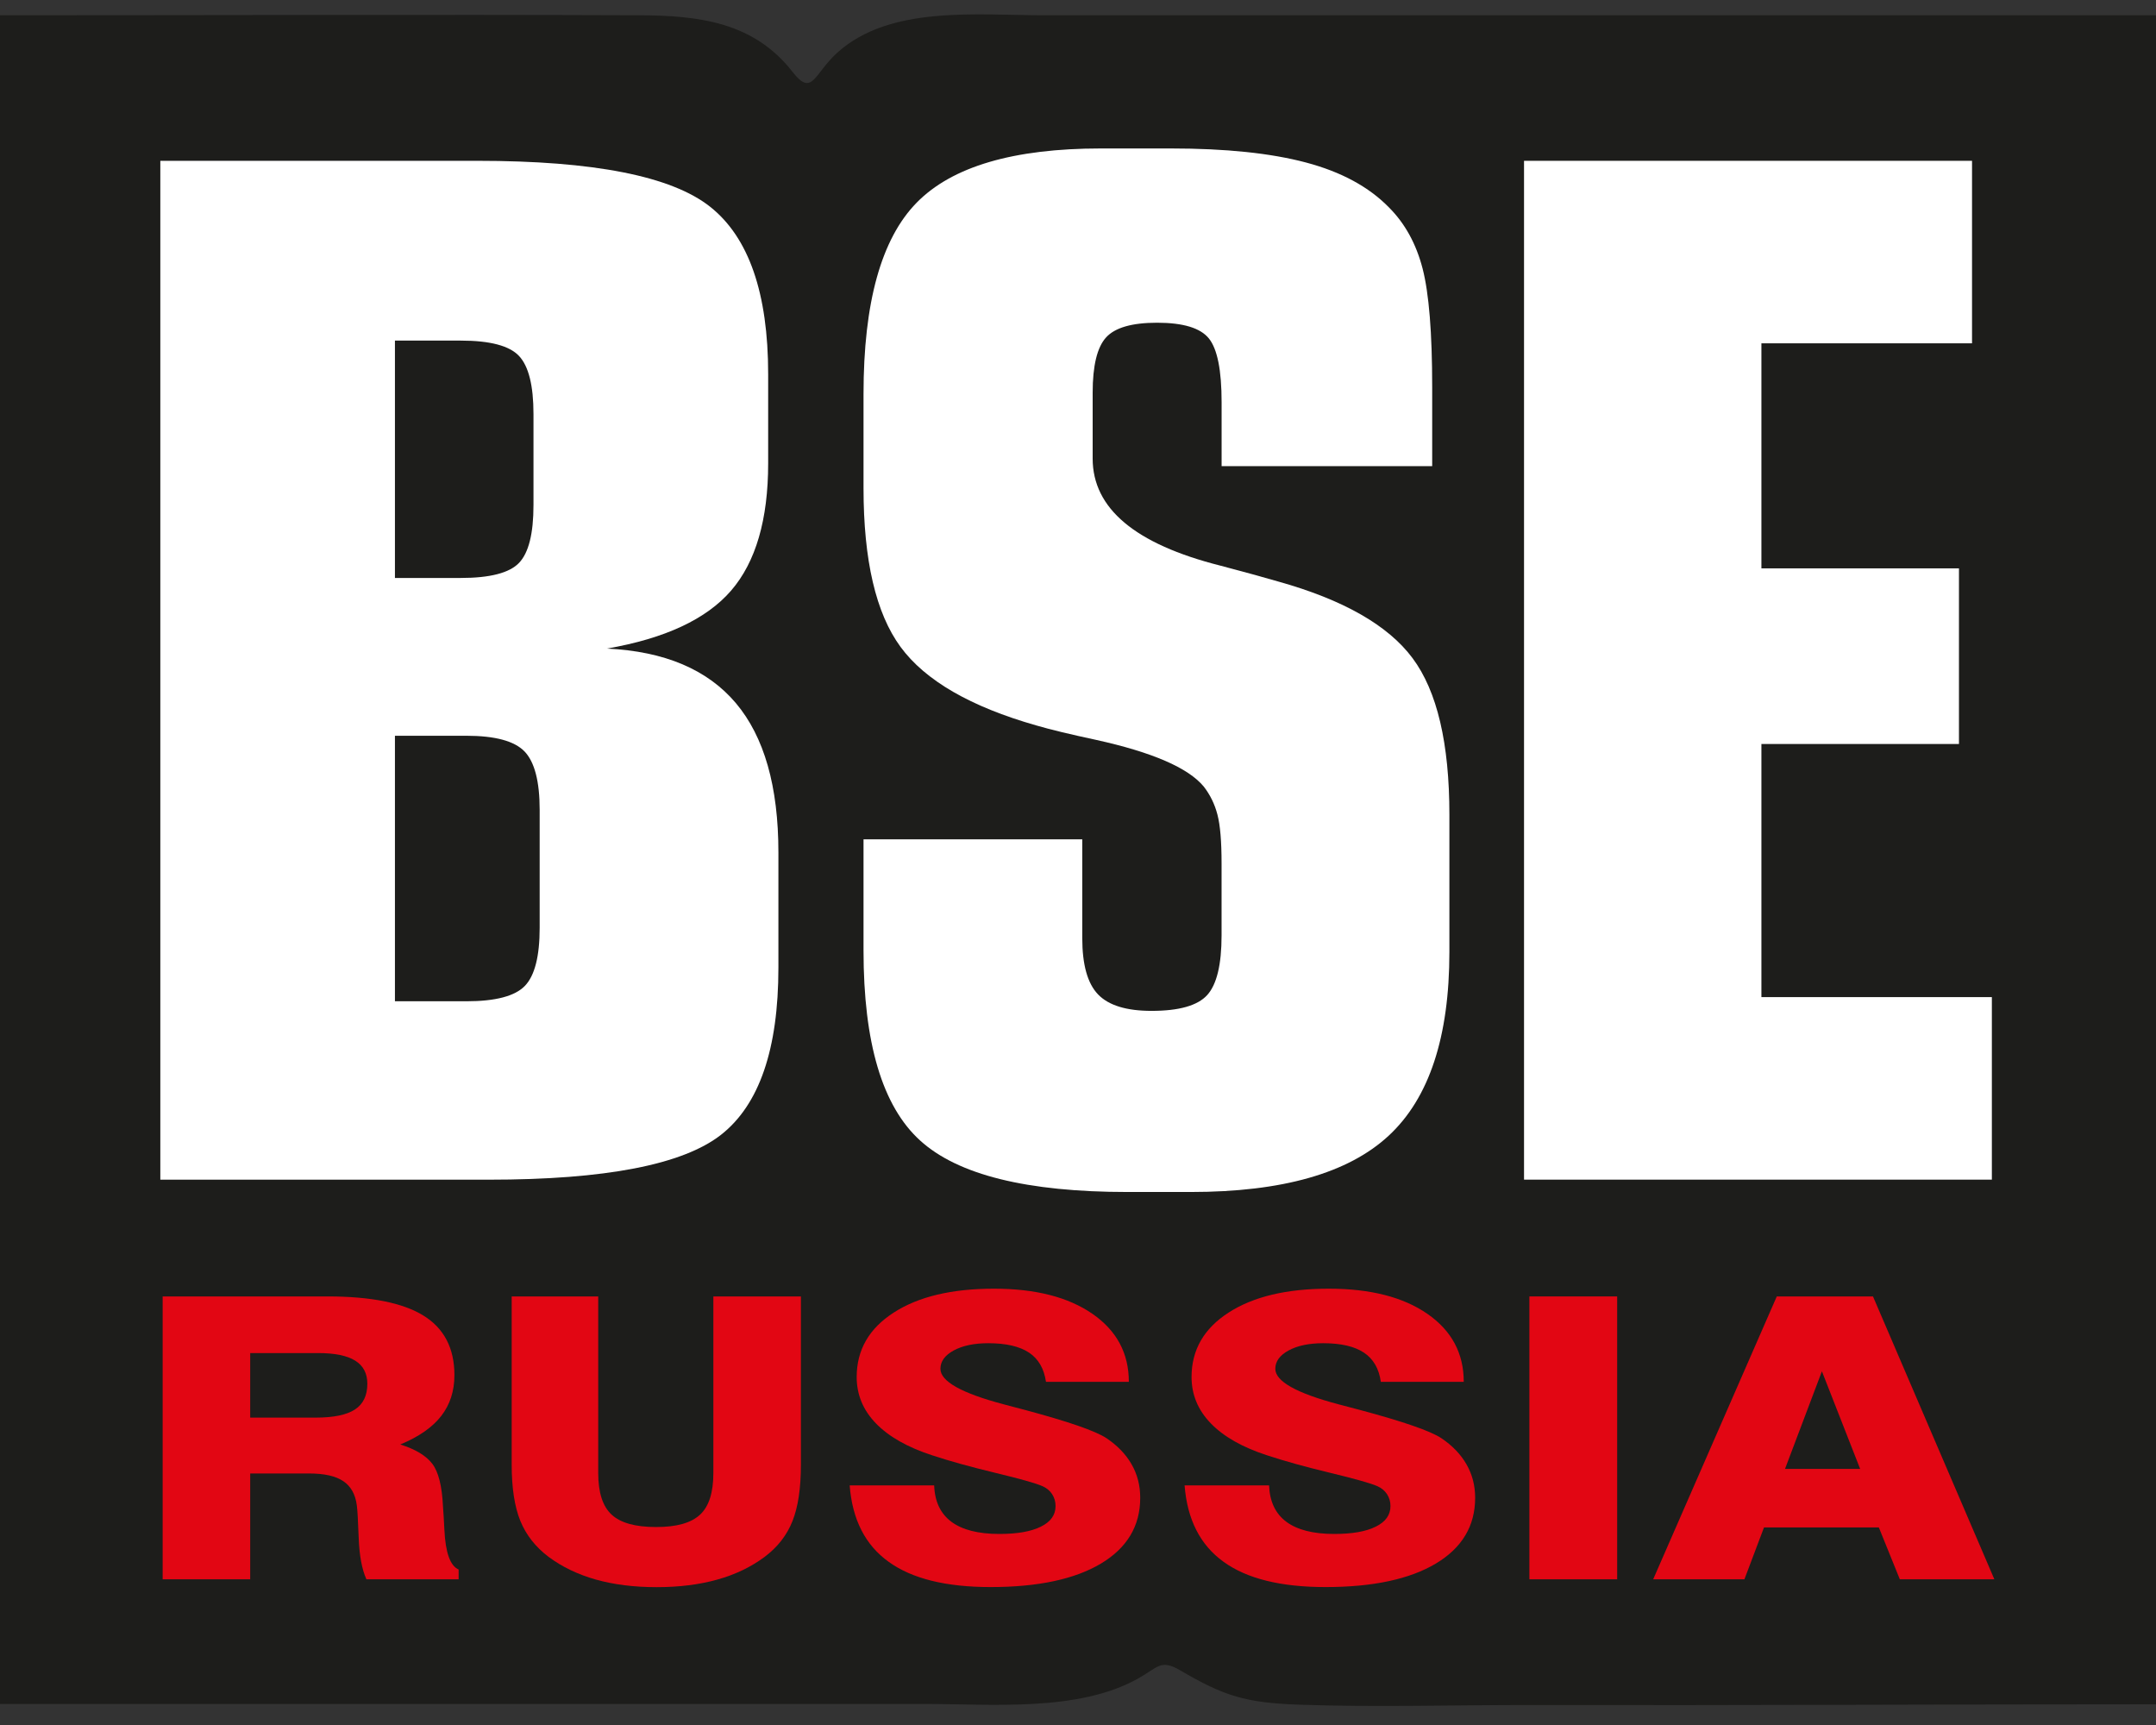 <svg width="100" height="80" viewBox="0 0 100 80" fill="none" xmlns="http://www.w3.org/2000/svg">
<rect x="0" y="0" width="100" height="80" fill="#333333" stroke="none"/>
<path fill-rule="evenodd" clip-rule="evenodd" d="M0 0.708C9.874 0.708 19.767 0.67 29.639 0.708C32.384 0.718 34.952 1.013 36.756 3.329C37.683 4.518 37.746 3.431 38.831 2.447C41.267 0.241 45.285 0.708 48.424 0.708H100V79.04C90.372 79.04 80.727 79.093 71.105 79.074C67.58 79.068 63.752 79.182 60.267 79.058C57.758 78.971 56.777 78.656 54.739 77.465C53.833 76.935 53.709 77.327 52.797 77.839C50.009 79.407 46.009 79.023 42.849 79.023C28.706 79.023 14.563 79.023 0.423 79.023H0V0.708Z" fill="#1D1D1B"/>
<path fill-rule="evenodd" clip-rule="evenodd" d="M7.544 73.243V60.124H15.177C17.199 60.124 18.686 60.421 19.643 61.014C20.6 61.607 21.077 62.528 21.077 63.775C21.077 64.513 20.872 65.143 20.466 65.667C20.059 66.193 19.425 66.634 18.566 66.99C19.265 67.209 19.761 67.508 20.049 67.883C20.338 68.261 20.504 68.924 20.547 69.875C20.569 70.141 20.59 70.5 20.612 70.951C20.663 72.008 20.882 72.621 21.272 72.788V73.243H16.995C16.786 72.78 16.668 72.144 16.638 71.337C16.609 70.531 16.579 70.021 16.55 69.814C16.485 69.304 16.276 68.93 15.923 68.692C15.569 68.452 15.039 68.335 14.332 68.335H11.605V73.243H7.544ZM11.605 65.744H14.647C15.47 65.744 16.075 65.62 16.459 65.37C16.845 65.12 17.038 64.722 17.038 64.175C17.038 63.696 16.851 63.336 16.475 63.103C16.102 62.869 15.527 62.751 14.755 62.751H11.605V65.744Z" fill="#E20613"/>
<path fill-rule="evenodd" clip-rule="evenodd" d="M23.731 60.124H27.747V68.318C27.747 69.222 27.955 69.864 28.371 70.246C28.786 70.63 29.474 70.819 30.433 70.819C31.378 70.819 32.057 70.63 32.469 70.246C32.882 69.864 33.087 69.222 33.087 68.318V60.124H37.148V67.918C37.148 69.015 37.018 69.891 36.756 70.545C36.498 71.199 36.067 71.75 35.468 72.201C34.838 72.67 34.109 73.022 33.276 73.255C32.441 73.489 31.502 73.607 30.456 73.607C29.409 73.607 28.469 73.489 27.636 73.255C26.803 73.02 26.071 72.668 25.443 72.201C24.838 71.744 24.401 71.187 24.133 70.531C23.867 69.875 23.733 69.005 23.733 67.918V60.124H23.731Z" fill="#E20613"/>
<path fill-rule="evenodd" clip-rule="evenodd" d="M39.41 68.889H43.329C43.355 69.637 43.623 70.2 44.129 70.576C44.635 70.951 45.375 71.14 46.35 71.14C47.181 71.14 47.821 71.029 48.278 70.801C48.733 70.578 48.959 70.259 48.959 69.848C48.959 69.641 48.906 69.456 48.798 69.291C48.691 69.127 48.538 69.003 48.343 68.92C48.047 68.79 47.321 68.584 46.165 68.306C45.011 68.028 44.036 67.757 43.243 67.495C42.096 67.122 41.224 66.628 40.627 66.012C40.033 65.399 39.735 64.681 39.735 63.861C39.735 62.607 40.308 61.611 41.452 60.874C42.595 60.134 44.146 59.765 46.102 59.765C48.02 59.765 49.544 60.153 50.669 60.931C51.795 61.709 52.358 62.761 52.358 64.084H48.514C48.426 63.473 48.166 63.022 47.73 62.731C47.291 62.44 46.663 62.294 45.84 62.294C45.182 62.294 44.649 62.406 44.237 62.629C43.827 62.853 43.619 63.135 43.619 63.481C43.619 64.062 44.597 64.61 46.553 65.128C46.907 65.222 47.177 65.293 47.364 65.342L47.526 65.384C49.546 65.925 50.81 66.362 51.316 66.695C51.828 67.038 52.22 67.445 52.486 67.91C52.754 68.377 52.886 68.895 52.886 69.464C52.886 70.769 52.279 71.786 51.064 72.514C49.847 73.239 48.142 73.603 45.948 73.603C43.877 73.603 42.299 73.215 41.216 72.43C40.135 71.656 39.532 70.474 39.41 68.889Z" fill="#E20613"/>
<path fill-rule="evenodd" clip-rule="evenodd" d="M54.944 68.889H58.863C58.892 69.637 59.158 70.2 59.664 70.576C60.17 70.951 60.909 71.14 61.883 71.14C62.714 71.14 63.356 71.029 63.811 70.801C64.266 70.578 64.493 70.259 64.493 69.848C64.493 69.641 64.439 69.456 64.331 69.291C64.221 69.127 64.071 69.003 63.876 68.92C63.579 68.79 62.854 68.584 61.7 68.306C60.544 68.028 59.571 67.757 58.776 67.495C57.628 67.122 56.757 66.628 56.161 66.012C55.566 65.399 55.267 64.681 55.267 63.861C55.267 62.607 55.84 61.611 56.984 60.874C58.128 60.134 59.678 59.765 61.635 59.765C63.555 59.765 65.079 60.153 66.204 60.931C67.33 61.709 67.892 62.761 67.892 64.084H64.046C63.961 63.473 63.699 63.022 63.262 62.731C62.825 62.44 62.196 62.294 61.373 62.294C60.716 62.294 60.182 62.406 59.77 62.629C59.359 62.853 59.152 63.135 59.152 63.481C59.152 64.062 60.131 64.61 62.086 65.128C62.439 65.222 62.709 65.293 62.898 65.342L63.059 65.384C65.081 65.925 66.342 66.362 66.848 66.695C67.36 67.038 67.752 67.445 68.018 67.91C68.287 68.377 68.421 68.895 68.421 69.464C68.421 70.769 67.813 71.786 66.596 72.514C65.379 73.239 63.675 73.603 61.48 73.603C59.41 73.603 57.833 73.215 56.75 72.43C55.672 71.656 55.068 70.474 54.944 68.889Z" fill="#E20613"/>
<path d="M75.008 60.124H70.936V73.243H75.008V60.124Z" fill="#E20613"/>
<path fill-rule="evenodd" clip-rule="evenodd" d="M82.411 60.124H86.873L92.503 73.243H88.118L87.145 70.838H81.818L80.91 73.243H76.678L82.411 60.124ZM82.793 68.123H86.278L84.504 63.596L82.793 68.123Z" fill="#E20613"/>
<path fill-rule="evenodd" clip-rule="evenodd" d="M36.104 44.878C36.104 48.653 35.218 51.233 33.446 52.625C31.675 54.013 28.085 54.71 22.676 54.71H7.436V7.458H22.136C27.546 7.458 31.145 8.169 32.938 9.589C34.73 11.009 35.629 13.597 35.629 17.352V21.489C35.629 24.097 35.054 26.066 33.91 27.391C32.764 28.716 30.844 29.612 28.15 30.079C30.822 30.205 32.815 31.05 34.131 32.608C35.446 34.167 36.104 36.473 36.104 39.531V44.878ZM18.318 26.804H21.372C22.729 26.804 23.631 26.57 24.076 26.103C24.521 25.636 24.744 24.746 24.744 23.429V19.199C24.744 17.884 24.521 16.988 24.076 16.511C23.631 16.034 22.729 15.796 21.372 15.796H18.318V26.804ZM18.318 34.122V46.436H21.628C22.985 46.436 23.891 46.197 24.348 45.719C24.803 45.244 25.031 44.348 25.031 43.031V37.558C25.031 36.243 24.797 35.341 24.332 34.853C23.865 34.366 22.963 34.122 21.628 34.122H18.318Z" fill="white"/>
<path fill-rule="evenodd" clip-rule="evenodd" d="M50.198 38.927V43.509C50.198 44.74 50.442 45.609 50.929 46.117C51.419 46.627 52.246 46.881 53.412 46.881C54.684 46.881 55.546 46.638 55.991 46.15C56.435 45.66 56.659 44.74 56.659 43.383V40.04C56.659 39.02 56.596 38.269 56.468 37.781C56.342 37.294 56.129 36.859 55.832 36.477C55.109 35.607 53.447 34.888 50.838 34.313C49.65 34.059 48.727 33.837 48.071 33.645C45.015 32.775 42.914 31.56 41.77 30.002C40.625 28.443 40.052 25.987 40.052 22.634V18.274C40.052 14.032 40.874 11.074 42.518 9.398C44.162 7.722 47.01 6.885 51.062 6.885H54.306C56.852 6.885 58.941 7.102 60.576 7.537C62.21 7.971 63.492 8.666 64.424 9.621C65.166 10.363 65.686 11.308 65.983 12.454C66.279 13.599 66.428 15.434 66.428 17.959V21.619H56.661V18.656C56.661 17.171 56.464 16.186 56.072 15.698C55.68 15.211 54.879 14.967 53.67 14.967C52.502 14.967 51.714 15.194 51.299 15.652C50.887 16.109 50.68 16.962 50.68 18.211V21.267C50.68 23.579 52.65 25.233 56.598 26.231C57.722 26.529 58.614 26.771 59.27 26.964C62.301 27.811 64.388 29 65.521 30.528C66.657 32.054 67.226 34.474 67.226 37.781V44.145C67.226 48.09 66.287 50.932 64.408 52.672C62.531 54.411 59.471 55.281 55.229 55.281H52.301C47.634 55.281 44.426 54.486 42.677 52.893C40.925 51.302 40.052 48.367 40.052 44.08V38.925H50.198V38.927Z" fill="white"/>
<path fill-rule="evenodd" clip-rule="evenodd" d="M70.688 54.708V7.458H91.467V15.922H81.698V26.359H90.861V34.504H81.698V46.243H92.387V54.708H70.688Z" fill="white"/>
</svg>
